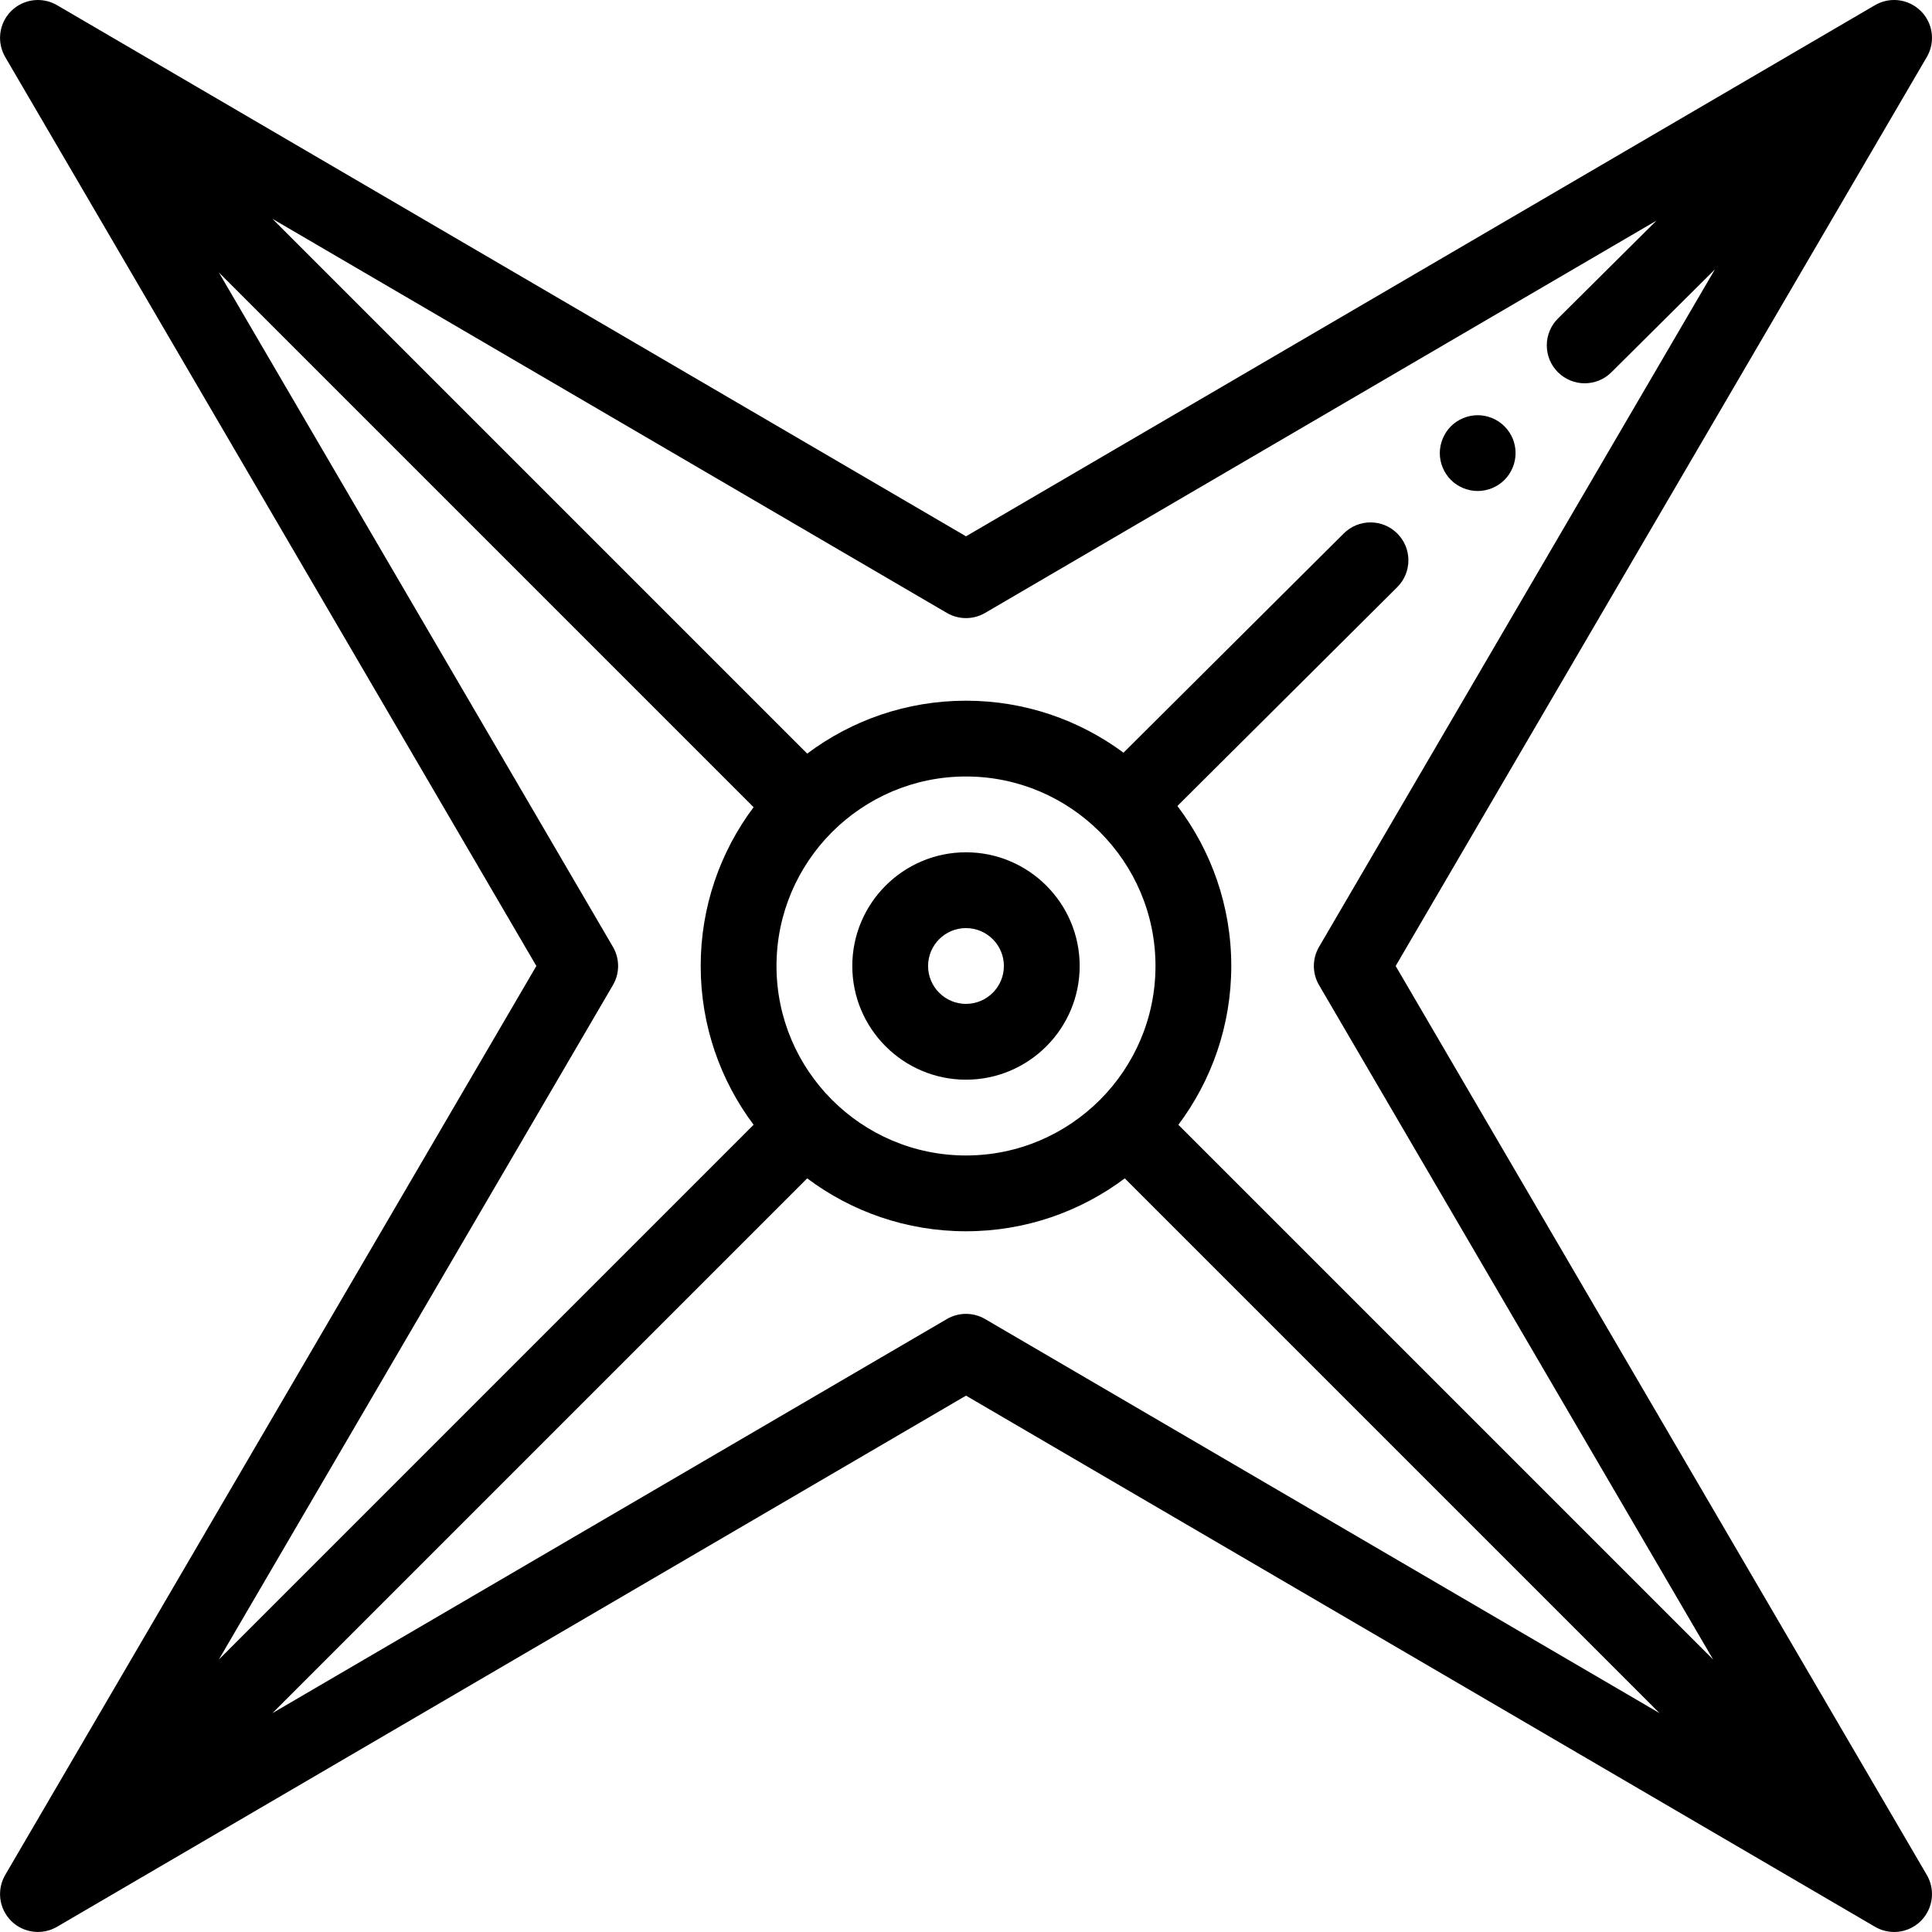 <svg height="512pt" viewBox="0 0 512 512.002" width="512pt" xmlns="http://www.w3.org/2000/svg"><path d="m509.656 508.398c.117-.141.227-.285.336-.43.07-.098.145-.195.215-.293.105-.156.207-.312.305-.473.059-.09.113-.184.168-.281.094-.168.188-.336.27-.508.043-.082.082-.168.121-.254.082-.184.168-.371.242-.559.008-.02.012-.035.02-.055.164-.43.293-.867.398-1.309.016-.078.039-.152.055-.227.035-.176.062-.348.09-.523.02-.121.039-.242.051-.363.02-.164.031-.328.043-.488.012-.137.016-.277.02-.414.004-.152.008-.309.004-.465-.004-.145-.012-.293-.02-.441-.012-.148-.02-.297-.035-.441-.016-.16-.043-.316-.066-.477-.039-.23-.082-.461-.133-.688-.039-.18-.078-.355-.129-.531-.047-.16-.105-.32-.16-.484-.043-.117-.082-.238-.125-.359-.062-.164-.137-.324-.207-.488-.051-.113-.102-.223-.156-.336-.078-.16-.164-.316-.25-.473-.031-.051-.055-.102-.086-.152l-140.762-240.891 140.762-240.891c.031-.055.059-.109.09-.164.078-.141.148-.277.219-.418.07-.137.133-.277.195-.414.059-.137.121-.27.176-.41.062-.164.117-.328.172-.492.039-.117.082-.234.117-.352.082-.285.156-.574.215-.863.004-.02.004-.039.008-.055.051-.281.094-.559.121-.84.012-.09.016-.184.023-.273.016-.211.027-.414.031-.625 0-.109 0-.219-.004-.328 0-.191-.008-.379-.023-.57-.008-.117-.02-.234-.031-.352-.02-.184-.047-.367-.078-.547-.02-.117-.035-.234-.059-.352-.039-.199-.09-.391-.141-.59-.027-.094-.047-.191-.074-.289-.082-.273-.176-.543-.281-.809-.047-.117-.102-.23-.152-.348-.07-.16-.141-.324-.219-.48-.062-.121-.129-.238-.191-.355-.086-.156-.176-.305-.27-.457-.066-.109-.137-.219-.211-.328-.109-.16-.227-.316-.348-.473-.07-.09-.137-.18-.207-.27-.172-.211-.355-.41-.547-.609-.027-.027-.051-.059-.074-.082-.004-.004-.008-.008-.012-.012-.004-.004-.008-.008-.012-.012-.219-.219-.449-.426-.688-.625-.082-.062-.164-.125-.246-.188-.164-.129-.328-.254-.496-.367-.105-.074-.211-.141-.32-.211-.152-.094-.305-.188-.461-.273-.113-.066-.23-.129-.352-.188-.156-.082-.316-.152-.477-.227-.117-.051-.23-.105-.352-.152-.203-.078-.406-.148-.613-.215-.102-.035-.203-.07-.309-.102-.254-.07-.512-.137-.77-.188-.105-.023-.211-.035-.316-.055-.191-.035-.383-.063-.578-.086-.113-.012-.227-.02-.34-.031-.191-.016-.383-.023-.574-.027-.109-.004-.219-.004-.328-.004-.203.004-.402.012-.605.027-.098.008-.199.012-.297.023-.23.023-.461.059-.688.098-.07.012-.141.02-.211.031-.289.059-.578.125-.867.211-.102.027-.203.066-.305.102-.18.055-.359.117-.539.184-.137.055-.266.113-.398.172-.145.062-.285.125-.426.195-.141.07-.277.145-.414.219-.062.035-.133.066-.195.105l-240.898 140.762-240.891-140.762c-.051-.027-.102-.051-.156-.082-.152-.086-.309-.172-.469-.25-.113-.055-.227-.105-.344-.156-.156-.07-.316-.145-.48-.207-.125-.047-.25-.09-.375-.133-.156-.051-.312-.109-.469-.152-.203-.059-.414-.105-.621-.152-.191-.043-.387-.078-.578-.105-.168-.027-.332-.055-.5-.074-.141-.016-.285-.02-.43-.031-.152-.012-.305-.02-.453-.023-.152 0-.305 0-.457.004-.141.004-.281.012-.422.02-.16.012-.32.023-.48.043-.125.016-.246.035-.371.055-.172.027-.344.055-.52.09-.074.016-.152.039-.23.055-.445.105-.887.234-1.316.402-.012.004-.027.008-.039.012-.195.074-.383.164-.57.25-.082.039-.164.074-.242.113-.176.086-.348.18-.52.277-.09.051-.18.105-.27.16-.164.102-.32.203-.48.312-.094.066-.184.133-.273.199-.152.117-.305.227-.449.352-.082.066-.16.145-.238.215-.141.125-.285.242-.418.375-.133.137-.254.281-.375.418-.074.082-.148.156-.219.238-.121.148-.234.301-.348.453-.066.09-.137.18-.199.273-.109.156-.215.316-.312.48-.055.086-.109.176-.16.27-.098.168-.191.34-.277.516-.039.078-.078.164-.117.246-.086.188-.172.375-.246.566-.008.016-.012.031-.016.047-.164.43-.293.867-.398 1.309-.02.078-.039.156-.055.234-.039.172-.062.344-.09.516-.02.125-.039.25-.055.371-.016.164-.031.32-.039.484-.012.141-.02.277-.023.418-.004.152-.004.305 0 .461 0 .148.012.297.02.449.008.145.016.289.031.434.02.164.047.328.07.492.035.207.074.414.117.621.043.195.09.391.145.582.043.16.102.316.156.473.043.125.082.25.129.375.062.16.133.32.207.48.051.113.102.227.156.34.078.16.16.316.25.469.027.055.051.105.082.16l140.762 240.891-140.762 240.887c-.031.055-.055.105-.082.16-.086.152-.172.309-.25.469-.055.113-.105.227-.156.34-.074.16-.145.32-.207.48-.047.125-.086.25-.129.375-.055.156-.113.312-.156.473-.055.191-.102.387-.145.582-.043.203-.082.414-.117.621-.023.164-.051.328-.07.492-.016.145-.023.289-.031.434-.008.152-.02.301-.02.449-.004.152-.004.309 0 .461.004.141.012.277.023.418.008.16.023.32.039.484.016.121.035.246.055.367.027.176.051.348.09.52.016.078.039.156.055.234.105.441.234.875.398 1.305.004.016.012.035.016.051.074.191.16.379.246.566.039.082.078.164.117.246.086.176.18.348.277.516.051.09.105.18.16.27.098.164.203.324.312.48.062.094.133.184.199.273.113.152.227.305.352.453.066.082.145.156.215.238.121.137.242.281.375.418.137.133.281.254.422.379.078.07.152.145.234.211.148.125.301.238.453.352.09.066.18.133.27.199.16.109.32.211.48.312.09.055.184.109.273.16.168.098.34.191.512.277.086.039.168.078.254.117.188.086.371.168.559.242.027.012.055.02.082.027.406.156.82.277 1.238.379.094.023.188.047.277.066.164.035.332.059.496.086.133.02.266.043.398.059.152.016.305.027.461.039.145.012.293.02.441.023.086 0 .168.012.25.012.062 0 .125-.008.188-.012.16 0 .32-.012.48-.023.137-.008.273-.016.406-.027.18-.02.359-.051.539-.078.133-.023.266-.039.398-.066.258-.055.516-.117.77-.188.152-.043.305-.102.453-.152.133-.043.262-.086.391-.137.164-.062.32-.133.477-.203.117-.051.23-.102.348-.16.156-.078.312-.16.465-.246.055-.031.105-.055.16-.086l240.891-140.758 240.891 140.758c.035.023.07.035.105.055.73.418 1.504.738 2.297.957.07.02.145.035.219.051.324.082.652.148.984.195.086.016.176.027.262.039.398.047.801.082 1.203.082 2.57 0 5.141-.984 7.102-2.941.117-.121.219-.246.328-.367.09-.098.18-.195.266-.297zm-248.594-345.965 177.914-103.961-26.098 25.938c-3.934 3.91-3.953 10.27-.043 14.203 1.965 1.977 4.543 2.965 7.125 2.965 2.559 0 5.121-.977 7.078-2.922l27.434-27.266-104.91 179.539c-1.832 3.133-1.832 7.008 0 10.137l104.441 178.734-141.723-141.723c8.801-11.738 14.02-26.312 14.02-42.078 0-15.918-5.324-30.609-14.277-42.406l58.258-57.988c3.934-3.914 3.949-10.273.035-14.203-3.914-3.934-10.273-3.945-14.203-.035l-58.375 58.105c-11.68-8.648-26.121-13.777-41.742-13.777-15.766 0-30.34 5.219-42.078 14.02l-141.723-141.723 178.734 104.441c3.129 1.828 7.004 1.828 10.133 0zm-55.281 93.562c0-27.688 22.527-50.215 50.215-50.215 27.691 0 50.219 22.527 50.219 50.215 0 27.691-22.527 50.219-50.219 50.219-27.688 0-50.215-22.527-50.215-50.219zm-43.348-5.066-104.441-178.734 141.719 141.723c-8.801 11.738-14.02 26.312-14.02 42.078 0 15.77 5.219 30.34 14.02 42.082l-141.719 141.723 104.438-178.734c1.832-3.133 1.832-7.004.004-10.137zm93.562 97.262c-1.75 0-3.5.457-5.066 1.371l-178.734 104.441 141.723-141.723c11.738 8.801 26.312 14.02 42.078 14.02 15.77 0 30.34-5.219 42.078-14.02l141.723 141.723-178.734-104.441c-1.566-.914-3.316-1.371-5.066-1.371zm0 0"/><path d="m286.125 255.996c0-16.613-13.516-30.129-30.129-30.129-16.613 0-30.129 13.516-30.129 30.129 0 16.613 13.516 30.133 30.129 30.133 16.613 0 30.129-13.52 30.129-30.133zm-40.172 0c0-5.535 4.504-10.043 10.043-10.043 5.539 0 10.043 4.508 10.043 10.043 0 5.539-4.504 10.043-10.043 10.043-5.539 0-10.043-4.504-10.043-10.043zm0 0"/><path d="m386.027 128.426c.543.363 1.125.676 1.738.926.602.25 1.234.441 1.875.57.645.133 1.309.203 1.957.203.656 0 1.32-.07 1.969-.203.633-.129 1.27-.32 1.879-.57.605-.25 1.188-.562 1.727-.926.555-.359 1.066-.781 1.527-1.242 1.871-1.871 2.945-4.461 2.945-7.102 0-.652-.062-1.316-.191-1.969-.129-.645-.32-1.266-.57-1.879-.254-.602-.562-1.184-.926-1.727-.371-.555-.793-1.066-1.254-1.527-.465-.473-.977-.883-1.527-1.254-.543-.363-1.125-.676-1.73-.926-.609-.25-1.242-.441-1.875-.57-1.297-.262-2.633-.262-3.93 0-.641.129-1.273.32-1.875.57-.613.25-1.195.562-1.738.926-.551.371-1.066.781-1.527 1.254-.461.461-.883.973-1.246 1.527-.359.543-.672 1.125-.922 1.727-.25.613-.441 1.234-.574 1.879-.129.652-.199 1.316-.199 1.969 0 2.641 1.074 5.23 2.941 7.102.461.461.977.883 1.527 1.242zm0 0"/></svg>